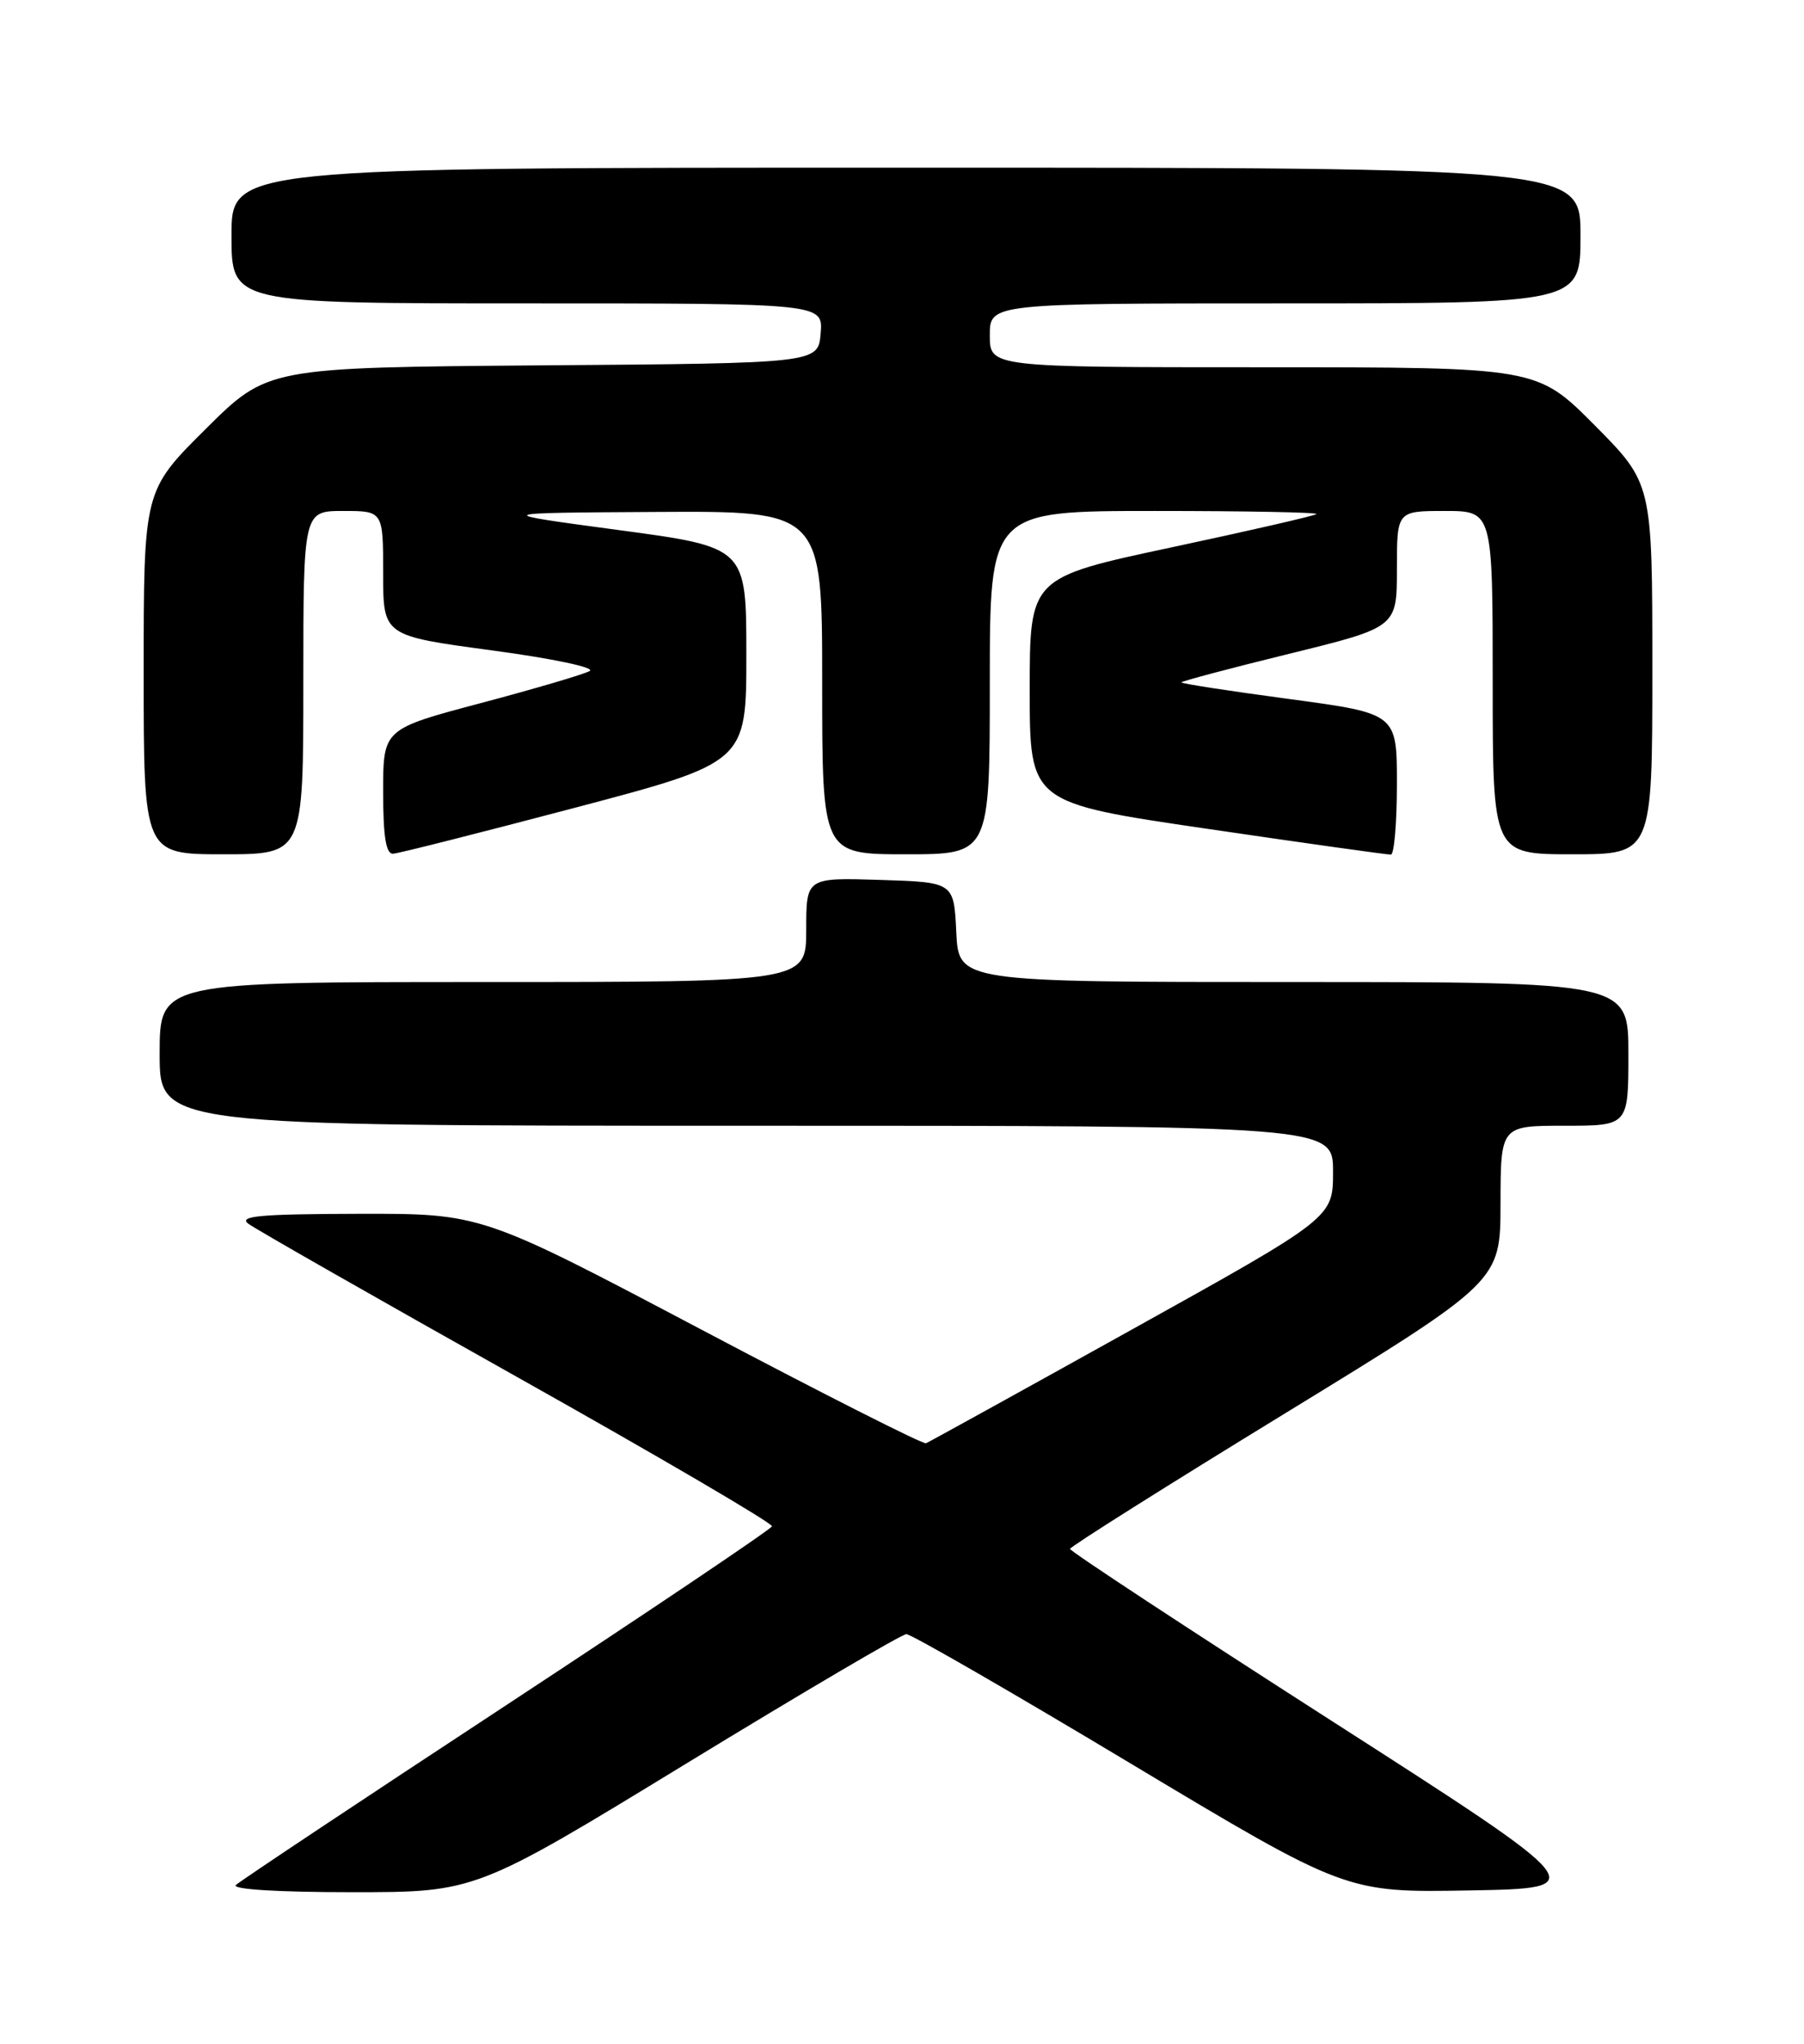 <?xml version="1.0" encoding="UTF-8" standalone="no"?>
<!DOCTYPE svg PUBLIC "-//W3C//DTD SVG 1.1//EN" "http://www.w3.org/Graphics/SVG/1.1/DTD/svg11.dtd" >
<svg xmlns="http://www.w3.org/2000/svg" xmlns:xlink="http://www.w3.org/1999/xlink" version="1.1" viewBox="0 0 226 256">
 <g >
 <path fill="currentColor"
d=" M 86.05 220.84 C 100.60 211.96 112.97 204.68 113.55 204.68 C 114.13 204.67 126.76 211.95 141.61 220.86 C 168.62 237.05 168.62 237.05 184.06 236.78 C 199.50 236.50 199.50 236.50 166.76 215.50 C 148.75 203.95 134.03 194.28 134.05 194.00 C 134.07 193.72 146.21 186.07 161.03 177.00 C 187.97 160.50 187.97 160.50 187.98 150.75 C 188.00 141.00 188.00 141.00 196.00 141.00 C 204.00 141.00 204.00 141.00 204.00 132.00 C 204.00 123.00 204.00 123.00 162.05 123.00 C 120.10 123.00 120.10 123.00 119.80 116.75 C 119.50 110.50 119.50 110.50 110.25 110.21 C 101.00 109.92 101.00 109.92 101.00 116.46 C 101.00 123.00 101.00 123.00 60.50 123.00 C 20.00 123.00 20.00 123.00 20.00 132.00 C 20.00 141.00 20.00 141.00 93.50 141.00 C 167.00 141.00 167.00 141.00 167.00 146.76 C 167.00 152.52 167.00 152.52 141.83 166.51 C 127.99 174.21 116.37 180.62 116.01 180.77 C 115.65 180.93 102.97 174.51 87.84 166.52 C 60.32 152.00 60.32 152.00 44.91 152.03 C 32.57 152.06 29.82 152.31 31.12 153.28 C 32.01 153.95 47.18 162.60 64.83 172.50 C 82.47 182.40 96.82 190.80 96.71 191.17 C 96.59 191.54 81.65 201.59 63.50 213.52 C 45.35 225.44 30.07 235.60 29.55 236.10 C 28.98 236.64 34.84 237.00 44.10 237.00 C 59.59 237.00 59.59 237.00 86.05 220.84 Z  M 38.00 85.50 C 38.00 64.00 38.00 64.00 43.00 64.00 C 48.00 64.00 48.00 64.00 48.00 71.82 C 48.00 79.63 48.00 79.63 61.62 81.46 C 69.28 82.49 74.64 83.62 73.87 84.05 C 73.11 84.47 66.99 86.27 60.25 88.06 C 48.00 91.31 48.00 91.31 48.00 99.16 C 48.00 104.80 48.35 106.98 49.25 106.93 C 49.94 106.89 60.17 104.30 72.00 101.18 C 93.50 95.50 93.50 95.50 93.50 82.02 C 93.50 68.54 93.50 68.54 77.50 66.39 C 61.50 64.24 61.50 64.24 82.25 64.12 C 103.00 64.00 103.00 64.00 103.00 85.50 C 103.00 107.00 103.00 107.00 113.50 107.00 C 124.00 107.00 124.00 107.00 124.00 85.50 C 124.00 64.00 124.00 64.00 144.67 64.00 C 156.03 64.00 165.15 64.17 164.92 64.39 C 164.69 64.60 156.51 66.48 146.75 68.56 C 129.00 72.35 129.00 72.35 129.00 86.45 C 129.00 100.55 129.00 100.55 151.25 103.81 C 163.49 105.61 173.84 107.06 174.25 107.04 C 174.66 107.02 175.00 103.03 175.00 98.18 C 175.00 89.37 175.00 89.37 161.50 87.55 C 154.07 86.56 148.00 85.62 148.00 85.47 C 148.00 85.33 154.07 83.71 161.50 81.89 C 175.00 78.57 175.00 78.57 175.00 71.29 C 175.00 64.00 175.00 64.00 181.00 64.00 C 187.00 64.00 187.00 64.00 187.00 85.50 C 187.00 107.00 187.00 107.00 197.00 107.00 C 207.00 107.00 207.00 107.00 207.00 83.77 C 207.00 60.55 207.00 60.55 199.78 53.27 C 192.55 46.00 192.55 46.00 158.28 46.00 C 124.00 46.00 124.00 46.00 124.00 42.00 C 124.00 38.00 124.00 38.00 161.00 38.00 C 198.00 38.00 198.00 38.00 198.00 29.50 C 198.00 21.00 198.00 21.00 113.50 21.00 C 29.00 21.00 29.00 21.00 29.00 29.50 C 29.00 38.00 29.00 38.00 66.06 38.00 C 103.12 38.00 103.12 38.00 102.81 41.75 C 102.50 45.50 102.50 45.50 68.01 45.76 C 33.52 46.03 33.52 46.03 25.76 53.74 C 18.00 61.45 18.00 61.45 18.00 84.23 C 18.00 107.00 18.00 107.00 28.00 107.00 C 38.00 107.00 38.00 107.00 38.00 85.50 Z "/>
</g>
</svg>